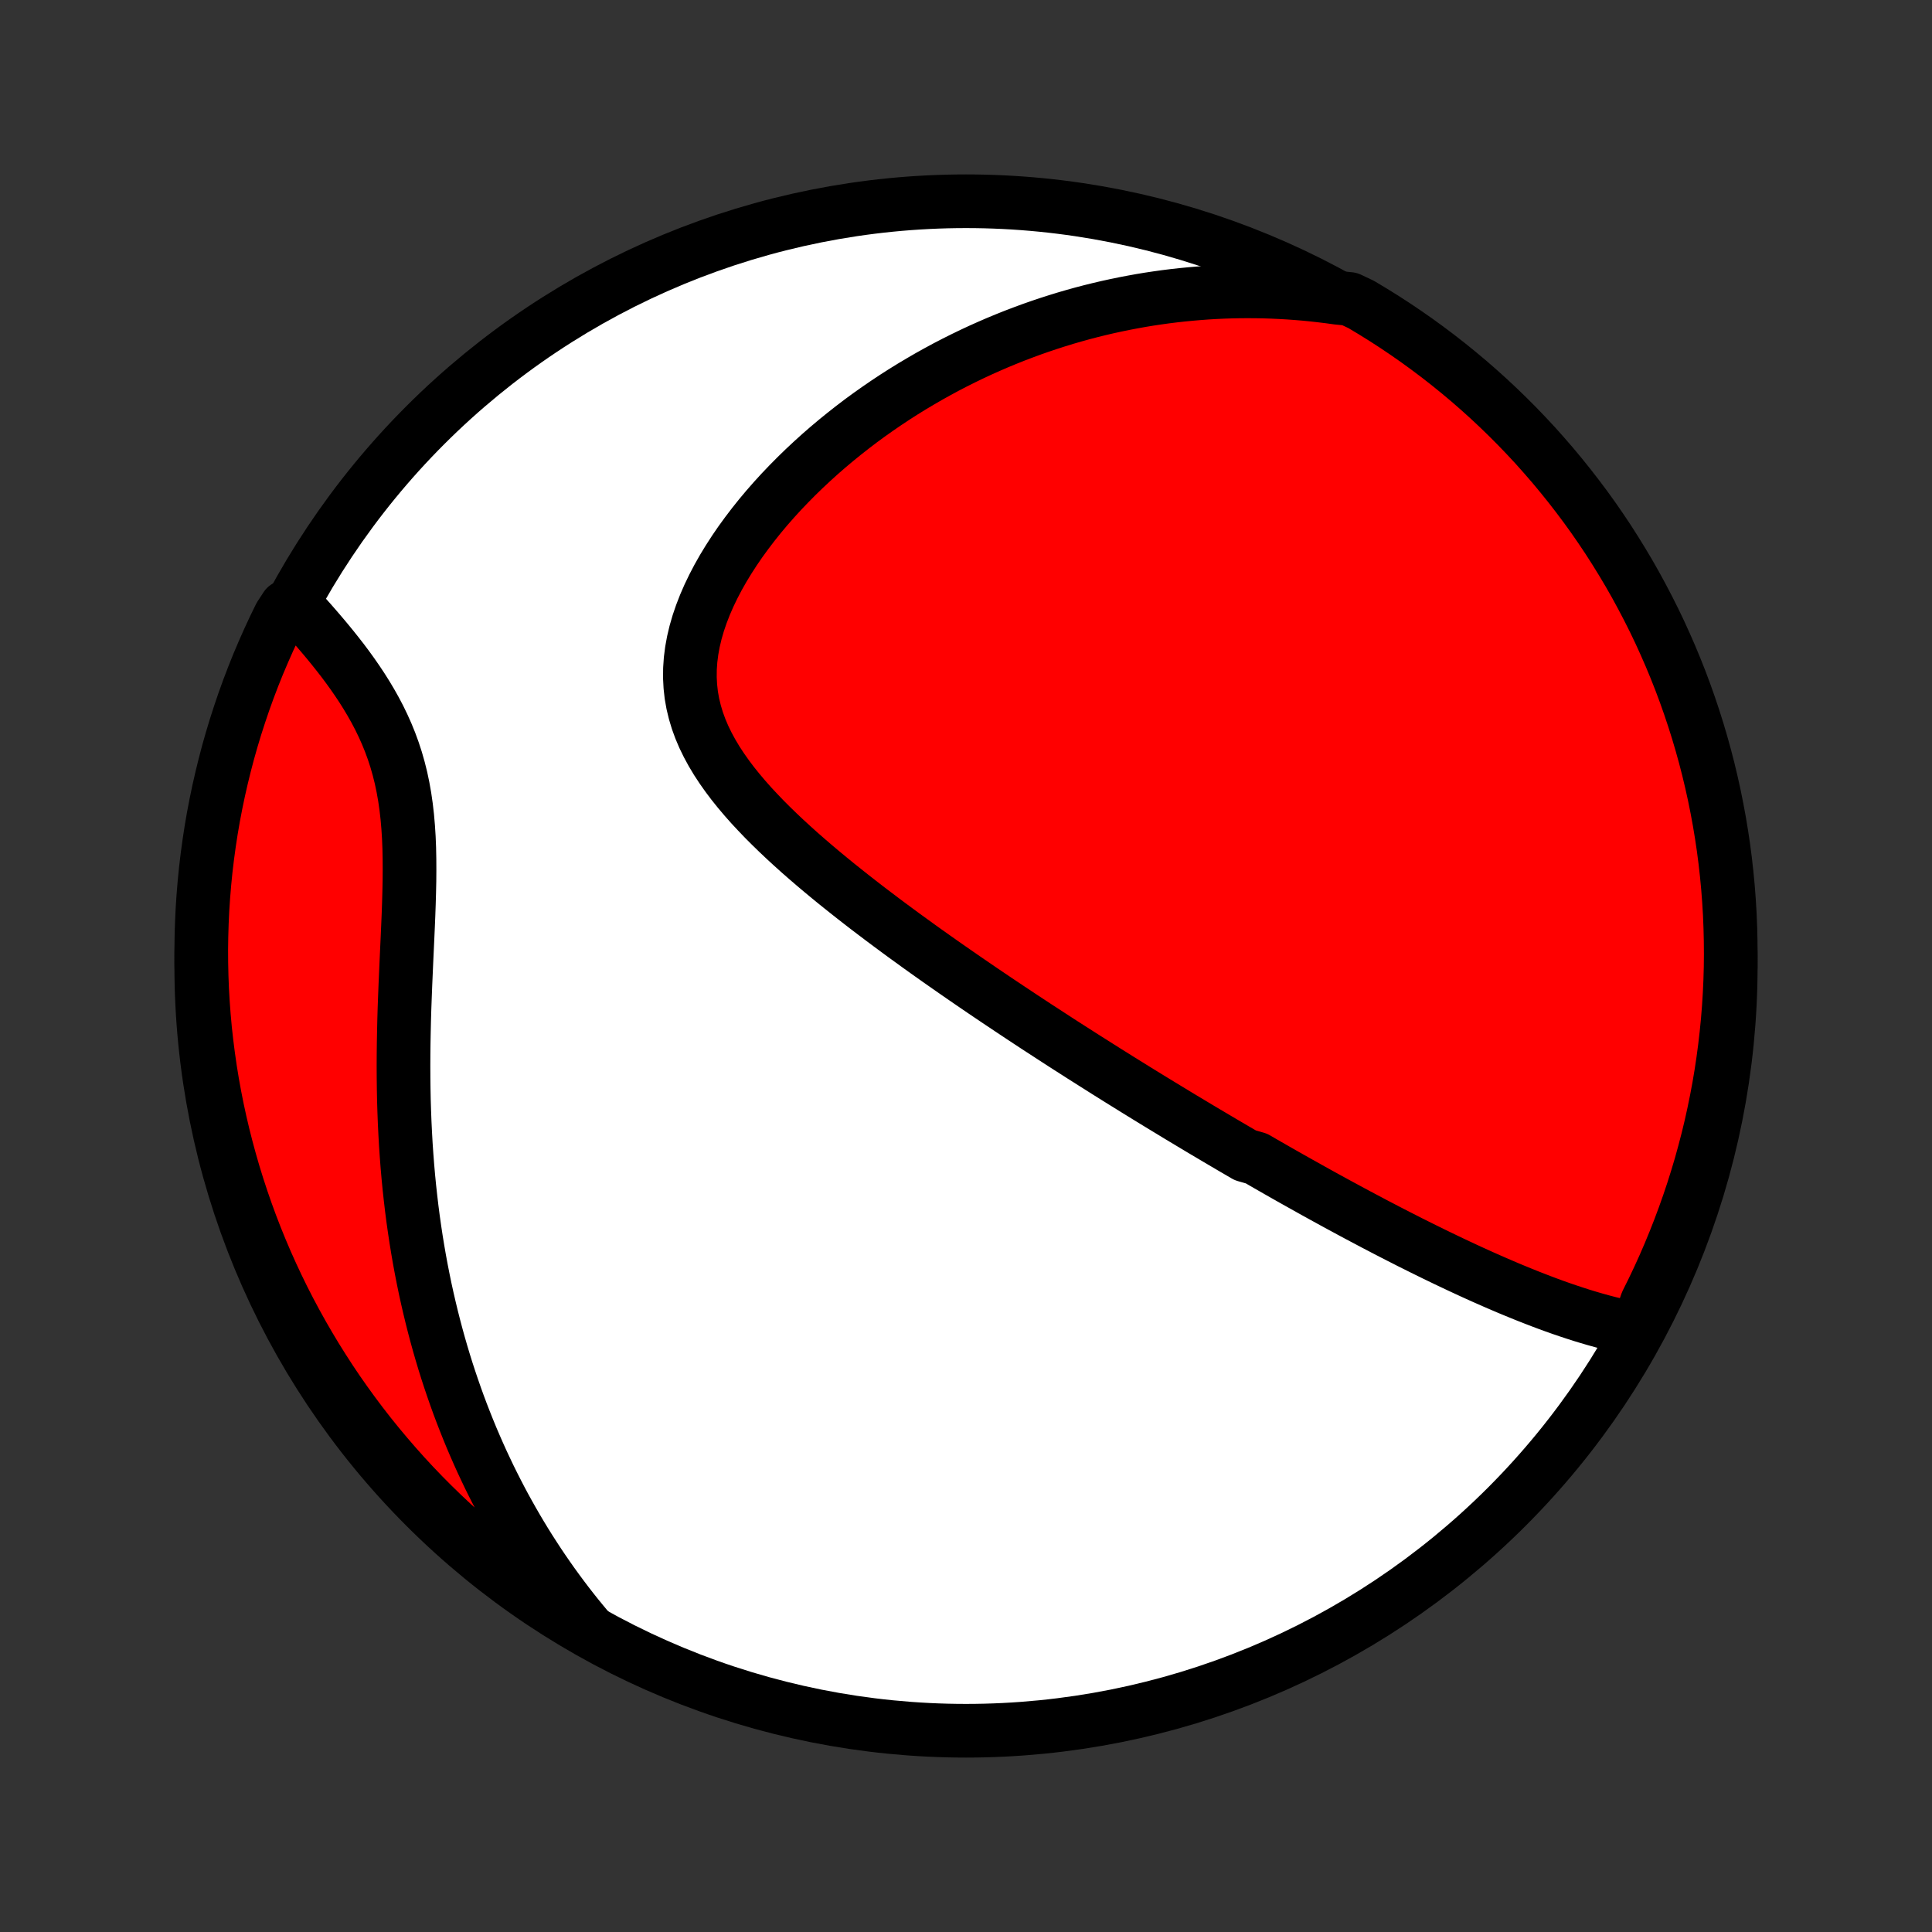 <?xml version="1.0" encoding="utf-8" standalone="no"?>
<!DOCTYPE svg PUBLIC "-//W3C//DTD SVG 1.1//EN"
  "http://www.w3.org/Graphics/SVG/1.1/DTD/svg11.dtd">
<!-- Created with matplotlib (http://matplotlib.org/) -->
<svg height="72pt" version="1.1" viewBox="0 0 72 72" width="72pt" xmlns="http://www.w3.org/2000/svg" xmlns:xlink="http://www.w3.org/1999/xlink">
 <rect x="0" y="0" width="72" height="72" fill="#333333" stroke="none"/>
 <defs>
  <style type="text/css">
*{stroke-linecap:butt;stroke-linejoin:round;}
  </style>
 </defs>
 <g id="figure_1">
  <g id="patch_1">
   <path d="
M0 72
L72 72
L72 0
L0 0
z
" style="fill:none;"/>
  </g>
  <g id="axes_1">
   <g id="PatchCollection_1">
    <defs>
     <path d="
M36 -7.5
C43.558 -7.5 50.808 -10.503 56.153 -15.848
C61.497 -21.192 64.5 -28.442 64.5 -36
C64.5 -43.558 61.497 -50.808 56.153 -56.153
C50.808 -61.497 43.558 -64.5 36 -64.5
C28.442 -64.5 21.192 -61.497 15.848 -56.153
C10.503 -50.808 7.5 -43.558 7.5 -36
C7.5 -28.442 10.503 -21.192 15.848 -15.848
C21.192 -10.503 28.442 -7.5 36 -7.5
z
" id="C0_0_a811fe30f3"/>
     <path d="
M61.024 -22.465
L60.758 -22.514
L60.494 -22.568
L60.231 -22.627
L59.969 -22.691
L59.709 -22.759
L59.45 -22.831
L59.193 -22.906
L58.937 -22.984
L58.682 -23.066
L58.428 -23.15
L58.177 -23.236
L57.926 -23.325
L57.677 -23.416
L57.43 -23.509
L57.184 -23.604
L56.939 -23.7
L56.696 -23.798
L56.454 -23.897
L56.213 -23.997
L55.974 -24.099
L55.737 -24.201
L55.5 -24.305
L55.265 -24.409
L55.032 -24.514
L54.799 -24.62
L54.568 -24.727
L54.339 -24.834
L54.11 -24.942
L53.883 -25.05
L53.657 -25.159
L53.432 -25.268
L53.208 -25.378
L52.985 -25.488
L52.763 -25.599
L52.542 -25.709
L52.323 -25.821
L52.104 -25.932
L51.886 -26.044
L51.669 -26.156
L51.453 -26.269
L51.237 -26.381
L51.023 -26.495
L50.809 -26.608
L50.596 -26.721
L50.383 -26.835
L50.171 -26.95
L49.959 -27.064
L49.748 -27.179
L49.538 -27.294
L49.328 -27.409
L49.118 -27.525
L48.909 -27.641
L48.7 -27.758
L48.491 -27.875
L48.282 -27.992
L48.074 -28.109
L47.866 -28.227
L47.657 -28.346
L47.449 -28.465
L47.241 -28.584
L47.033 -28.704
L46.825 -28.825
L46.407 -28.945
L46.199 -29.067
L45.989 -29.189
L45.78 -29.312
L45.57 -29.435
L45.36 -29.559
L45.149 -29.684
L44.938 -29.809
L44.726 -29.935
L44.514 -30.062
L44.301 -30.19
L44.087 -30.318
L43.873 -30.447
L43.658 -30.578
L43.442 -30.709
L43.225 -30.841
L43.007 -30.974
L42.788 -31.108
L42.569 -31.243
L42.348 -31.379
L42.126 -31.517
L41.903 -31.655
L41.678 -31.795
L41.453 -31.936
L41.226 -32.078
L40.998 -32.222
L40.769 -32.367
L40.538 -32.513
L40.306 -32.66
L40.072 -32.81
L39.837 -32.96
L39.6 -33.112
L39.362 -33.266
L39.122 -33.422
L38.881 -33.579
L38.637 -33.737
L38.392 -33.898
L38.146 -34.06
L37.898 -34.225
L37.647 -34.391
L37.396 -34.559
L37.142 -34.729
L36.887 -34.901
L36.629 -35.075
L36.37 -35.252
L36.11 -35.43
L35.847 -35.611
L35.583 -35.794
L35.317 -35.979
L35.05 -36.166
L34.781 -36.356
L34.51 -36.548
L34.238 -36.743
L33.965 -36.941
L33.69 -37.14
L33.414 -37.343
L33.137 -37.548
L32.859 -37.756
L32.581 -37.966
L32.301 -38.179
L32.022 -38.395
L31.742 -38.614
L31.462 -38.836
L31.182 -39.06
L30.904 -39.287
L30.625 -39.518
L30.349 -39.751
L30.073 -39.988
L29.8 -40.227
L29.53 -40.47
L29.262 -40.716
L28.998 -40.965
L28.738 -41.218
L28.483 -41.473
L28.234 -41.733
L27.99 -41.995
L27.754 -42.262
L27.526 -42.532
L27.306 -42.806
L27.097 -43.084
L26.898 -43.366
L26.711 -43.651
L26.537 -43.942
L26.377 -44.236
L26.231 -44.535
L26.102 -44.838
L25.99 -45.145
L25.896 -45.457
L25.82 -45.773
L25.763 -46.093
L25.727 -46.418
L25.71 -46.746
L25.713 -47.078
L25.736 -47.412
L25.779 -47.75
L25.841 -48.089
L25.922 -48.431
L26.021 -48.773
L26.138 -49.116
L26.271 -49.459
L26.42 -49.801
L26.584 -50.142
L26.761 -50.481
L26.952 -50.818
L27.155 -51.152
L27.369 -51.483
L27.593 -51.81
L27.828 -52.133
L28.071 -52.452
L28.322 -52.766
L28.581 -53.075
L28.847 -53.378
L29.119 -53.676
L29.398 -53.968
L29.681 -54.254
L29.969 -54.534
L30.262 -54.808
L30.558 -55.076
L30.858 -55.337
L31.161 -55.592
L31.467 -55.84
L31.775 -56.082
L32.085 -56.318
L32.398 -56.547
L32.712 -56.769
L33.027 -56.985
L33.344 -57.195
L33.661 -57.398
L33.98 -57.595
L34.299 -57.785
L34.618 -57.97
L34.938 -58.148
L35.258 -58.321
L35.578 -58.487
L35.898 -58.647
L36.218 -58.802
L36.538 -58.951
L36.858 -59.094
L37.177 -59.232
L37.496 -59.364
L37.814 -59.491
L38.132 -59.612
L38.449 -59.729
L38.766 -59.84
L39.082 -59.946
L39.397 -60.047
L39.712 -60.144
L40.026 -60.235
L40.34 -60.322
L40.653 -60.404
L40.965 -60.481
L41.277 -60.554
L41.588 -60.622
L41.898 -60.686
L42.208 -60.745
L42.517 -60.801
L42.826 -60.852
L43.134 -60.898
L43.441 -60.941
L43.748 -60.979
L44.055 -61.013
L44.361 -61.043
L44.667 -61.069
L44.972 -61.092
L45.277 -61.11
L45.582 -61.124
L45.886 -61.134
L46.191 -61.14
L46.495 -61.142
L46.799 -61.14
L47.102 -61.135
L47.406 -61.125
L47.71 -61.111
L48.014 -61.094
L48.317 -61.072
L48.621 -61.047
L48.925 -61.017
L49.229 -60.983
L49.534 -60.946
L49.838 -60.904
L50.295 -60.858
L50.723 -60.656
L51.147 -60.402
L51.566 -60.142
L51.98 -59.874
L52.39 -59.598
L52.794 -59.316
L53.193 -59.026
L53.587 -58.73
L53.976 -58.426
L54.359 -58.116
L54.737 -57.799
L55.109 -57.475
L55.475 -57.145
L55.835 -56.808
L56.189 -56.465
L56.537 -56.116
L56.879 -55.76
L57.215 -55.399
L57.543 -55.031
L57.866 -54.658
L58.181 -54.279
L58.49 -53.895
L58.792 -53.505
L59.088 -53.11
L59.376 -52.71
L59.657 -52.304
L59.931 -51.894
L60.197 -51.478
L60.456 -51.058
L60.708 -50.634
L60.952 -50.205
L61.188 -49.771
L61.417 -49.334
L61.639 -48.892
L61.852 -48.447
L62.057 -47.997
L62.255 -47.544
L62.444 -47.088
L62.626 -46.628
L62.799 -46.165
L62.964 -45.699
L63.121 -45.229
L63.27 -44.757
L63.41 -44.283
L63.542 -43.806
L63.666 -43.326
L63.781 -42.844
L63.888 -42.36
L63.986 -41.874
L64.076 -41.387
L64.157 -40.898
L64.23 -40.407
L64.294 -39.915
L64.349 -39.422
L64.396 -38.927
L64.434 -38.432
L64.464 -37.936
L64.484 -37.439
L64.496 -36.943
L64.5 -36.445
L64.495 -35.948
L64.481 -35.45
L64.458 -34.953
L64.427 -34.456
L64.387 -33.96
L64.338 -33.464
L64.281 -32.969
L64.215 -32.475
L64.141 -31.982
L64.058 -31.49
L63.966 -31
L63.866 -30.511
L63.758 -30.023
L63.641 -29.538
L63.515 -29.055
L63.382 -28.573
L63.239 -28.094
L63.089 -27.617
L62.93 -27.143
L62.763 -26.672
L62.588 -26.203
L62.405 -25.738
L62.214 -25.275
L62.015 -24.816
L61.808 -24.36
L61.593 -23.908
L61.37 -23.459
z
" id="C0_1_4843a9f842"/>
     <path d="
M21.912 -11.29
L21.715 -11.527
L21.52 -11.765
L21.329 -12.005
L21.14 -12.248
L20.955 -12.492
L20.773 -12.738
L20.593 -12.986
L20.417 -13.236
L20.243 -13.488
L20.072 -13.742
L19.904 -13.999
L19.738 -14.257
L19.575 -14.518
L19.415 -14.781
L19.258 -15.046
L19.103 -15.314
L18.951 -15.584
L18.801 -15.856
L18.654 -16.131
L18.51 -16.409
L18.368 -16.689
L18.228 -16.972
L18.092 -17.258
L17.957 -17.546
L17.826 -17.837
L17.697 -18.131
L17.57 -18.428
L17.447 -18.728
L17.326 -19.031
L17.207 -19.337
L17.091 -19.646
L16.978 -19.959
L16.868 -20.275
L16.76 -20.594
L16.655 -20.916
L16.553 -21.242
L16.454 -21.572
L16.358 -21.905
L16.265 -22.241
L16.175 -22.581
L16.088 -22.925
L16.004 -23.273
L15.923 -23.624
L15.845 -23.979
L15.771 -24.338
L15.7 -24.7
L15.632 -25.067
L15.568 -25.437
L15.507 -25.811
L15.45 -26.189
L15.396 -26.57
L15.346 -26.956
L15.3 -27.345
L15.257 -27.737
L15.218 -28.134
L15.183 -28.534
L15.152 -28.937
L15.124 -29.344
L15.101 -29.754
L15.081 -30.167
L15.065 -30.584
L15.052 -31.003
L15.044 -31.425
L15.039 -31.849
L15.037 -32.276
L15.039 -32.705
L15.044 -33.136
L15.052 -33.568
L15.062 -34.001
L15.075 -34.436
L15.091 -34.871
L15.108 -35.306
L15.127 -35.742
L15.146 -36.177
L15.166 -36.611
L15.186 -37.043
L15.205 -37.473
L15.223 -37.901
L15.238 -38.326
L15.25 -38.748
L15.259 -39.166
L15.262 -39.579
L15.26 -39.987
L15.252 -40.389
L15.236 -40.785
L15.211 -41.175
L15.178 -41.558
L15.135 -41.933
L15.082 -42.301
L15.018 -42.661
L14.944 -43.013
L14.858 -43.357
L14.762 -43.693
L14.655 -44.02
L14.538 -44.34
L14.411 -44.652
L14.275 -44.956
L14.131 -45.253
L13.979 -45.542
L13.82 -45.825
L13.655 -46.101
L13.485 -46.371
L13.31 -46.634
L13.131 -46.892
L12.949 -47.144
L12.765 -47.39
L12.578 -47.63
L12.39 -47.866
L12.201 -48.097
L12.012 -48.322
L11.823 -48.543
L11.634 -48.76
L11.446 -48.972
L11.258 -49.18
L10.659 -49.383
L10.435 -49.041
L10.219 -48.597
L10.011 -48.149
L9.811 -47.697
L9.618 -47.242
L9.434 -46.783
L9.258 -46.321
L9.09 -45.855
L8.931 -45.387
L8.779 -44.916
L8.636 -44.442
L8.501 -43.966
L8.375 -43.487
L8.257 -43.006
L8.147 -42.523
L8.046 -42.038
L7.953 -41.551
L7.869 -41.062
L7.794 -40.572
L7.727 -40.08
L7.668 -39.587
L7.619 -39.093
L7.578 -38.598
L7.545 -38.103
L7.522 -37.606
L7.507 -37.109
L7.5 -36.612
L7.503 -36.115
L7.514 -35.617
L7.533 -35.12
L7.562 -34.623
L7.599 -34.127
L7.644 -33.63
L7.699 -33.135
L7.762 -32.641
L7.833 -32.147
L7.913 -31.655
L8.002 -31.164
L8.099 -30.675
L8.205 -30.187
L8.319 -29.701
L8.442 -29.217
L8.573 -28.735
L8.712 -28.255
L8.86 -27.777
L9.016 -27.302
L9.18 -26.83
L9.352 -26.36
L9.532 -25.894
L9.721 -25.43
L9.917 -24.97
L10.122 -24.513
L10.334 -24.06
L10.554 -23.61
L10.782 -23.164
L11.018 -22.722
L11.261 -22.284
L11.512 -21.85
L11.77 -21.42
L12.036 -20.995
L12.308 -20.574
L12.588 -20.158
L12.876 -19.747
L13.17 -19.341
L13.471 -18.94
L13.779 -18.544
L14.094 -18.154
L14.416 -17.769
L14.744 -17.389
L15.078 -17.015
L15.419 -16.647
L15.766 -16.285
L16.12 -15.929
L16.479 -15.579
L16.845 -15.235
L17.216 -14.897
L17.593 -14.566
L17.975 -14.242
L18.363 -13.924
L18.757 -13.613
L19.155 -13.308
L19.559 -13.011
L19.968 -12.72
L20.382 -12.437
L20.8 -12.161
L21.223 -11.892
z
" id="C0_2_095c48285d"/>
    </defs>
    <g clip-path="url(#p1bffca34e9)">
     <use style="fill:#ffffff;stroke:#000000;stroke-width:2.0;" x="0.0" xlink:href="#C0_0_a811fe30f3" y="72.0"/>
    </g>
    <g clip-path="url(#p1bffca34e9)">
     <use style="fill:#ff0000;stroke:#000000;stroke-width:2.0;" x="0.0" xlink:href="#C0_1_4843a9f842" y="72.0"/>
    </g>
    <g clip-path="url(#p1bffca34e9)">
     <use style="fill:#ff0000;stroke:#000000;stroke-width:2.0;" x="0.0" xlink:href="#C0_2_095c48285d" y="72.0"/>
    </g>
   </g>
  </g>
 </g>
 <defs>
  <clipPath id="p1bffca34e9">
   <rect height="72.0" width="72.0" x="0.0" y="0.0"/>
  </clipPath>
 </defs>
</svg>
